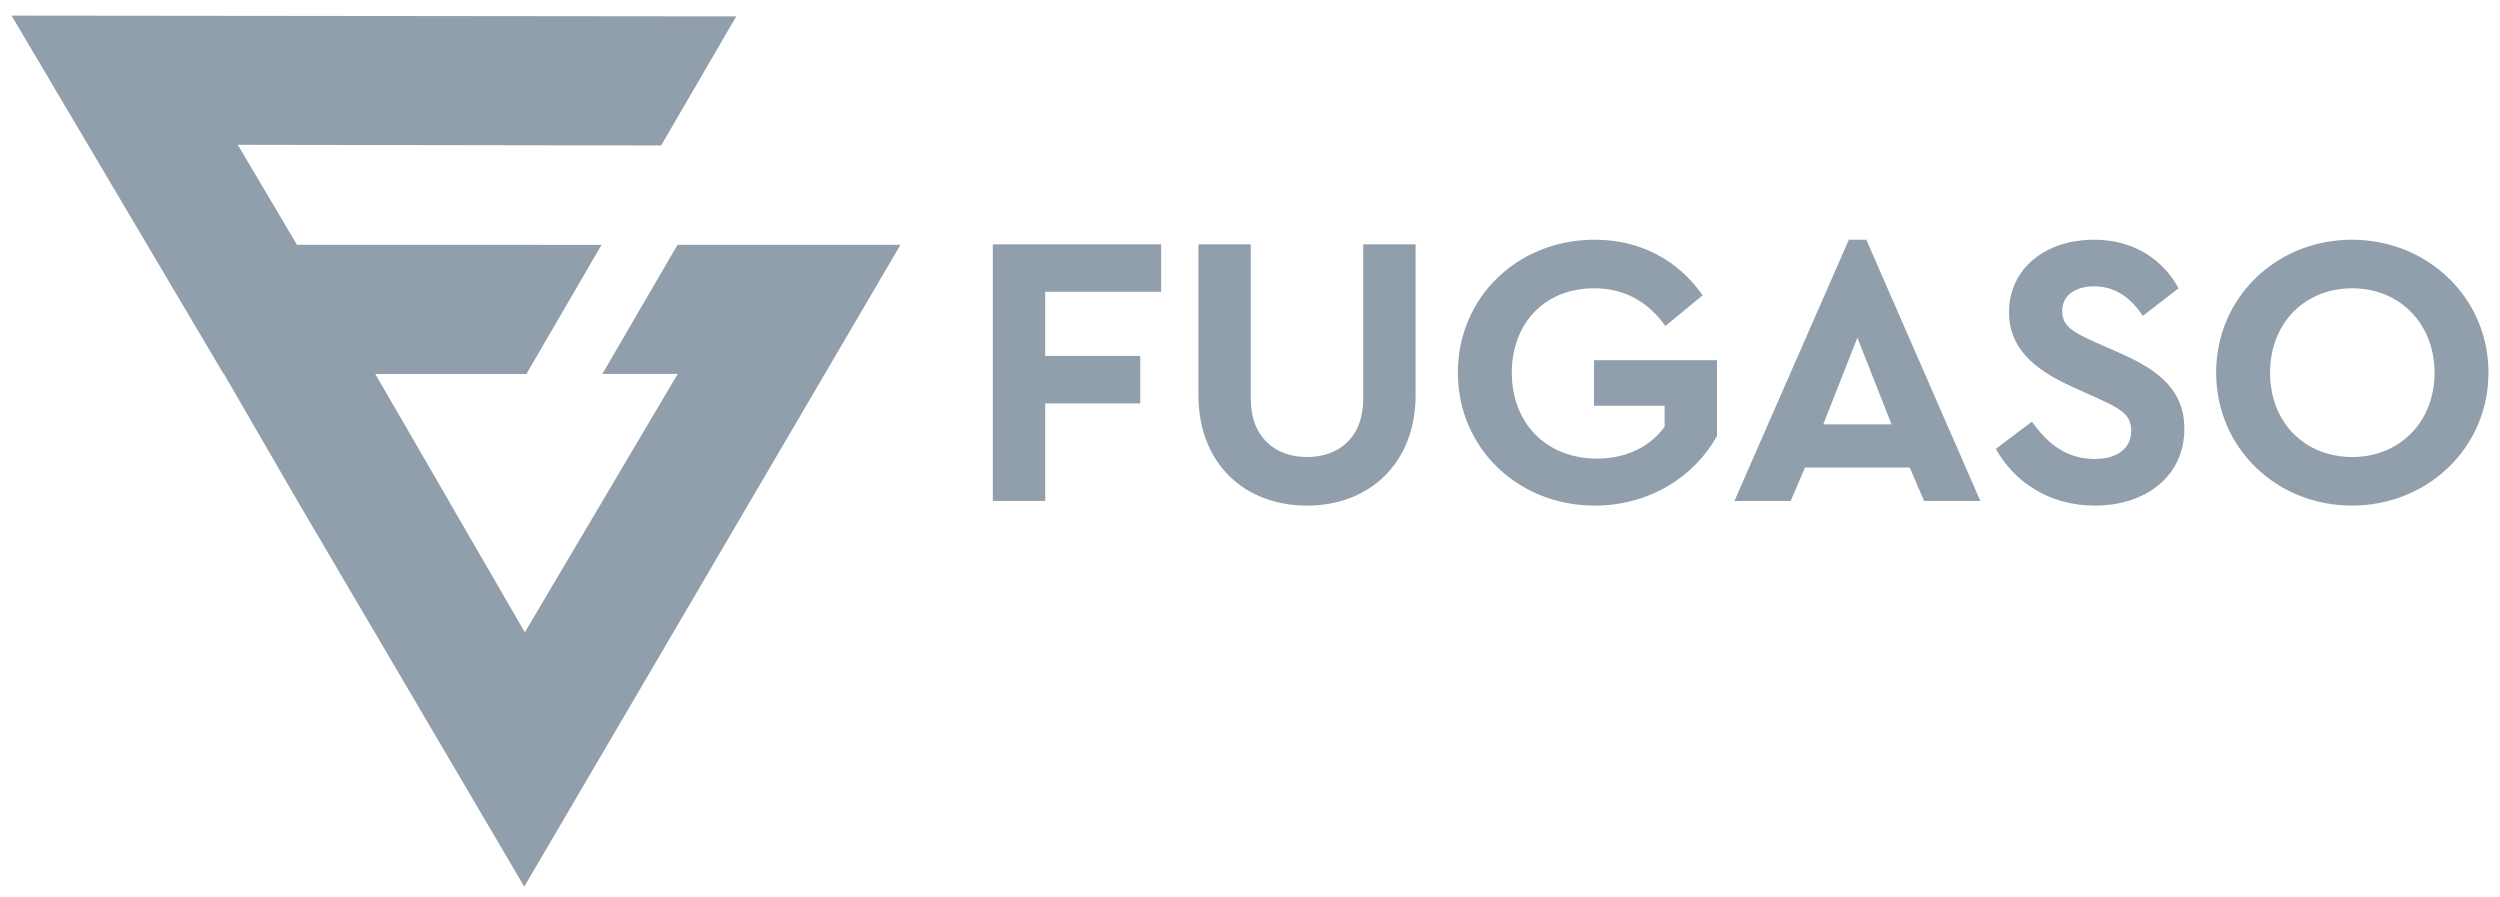 <svg width="78" height="28" viewBox="0 0 78 28" fill="none" xmlns="http://www.w3.org/2000/svg">
<g clip-path="url(#clip0_4426_8040)">
<path fill-rule="evenodd" clip-rule="evenodd" d="M11.667 19.686L9.231 15.544L6.987 11.668H6.977L0.36 0.487L22.971 0.511L20.627 4.539L7.419 4.518L9.266 7.638L18.769 7.639L16.424 11.668H11.709L14.033 15.68L14.032 15.682L16.375 19.728L21.145 11.667H18.794L21.139 7.638H28.095L16.357 27.663L11.667 19.686L11.667 19.686ZM36.228 9.104H32.61V11.105H35.575V12.585H32.61V15.63H30.976V7.624H36.228V9.104ZM40.778 15.775C42.715 15.775 44.167 14.465 44.167 12.318V7.624H42.533V12.44C42.533 13.64 41.783 14.259 40.778 14.259C39.786 14.259 39.024 13.64 39.024 12.44V7.624H37.39V12.318C37.39 14.465 38.83 15.775 40.778 15.775ZM53.122 9.213L51.96 10.171C51.427 9.431 50.714 8.995 49.733 8.995C48.184 8.995 47.168 10.099 47.168 11.627C47.168 13.18 48.221 14.308 49.83 14.308C50.762 14.308 51.5 13.919 51.936 13.313V12.658H49.733V11.239H53.57V13.604C52.868 14.866 51.464 15.775 49.758 15.775C47.361 15.775 45.486 13.98 45.486 11.627C45.486 9.274 47.349 7.479 49.758 7.479C51.185 7.479 52.36 8.121 53.122 9.213ZM56.317 14.587H59.584L60.032 15.63H61.787L58.229 7.479H57.684L54.114 15.63H55.869L56.317 14.587ZM56.886 13.24L57.95 10.535L59.016 13.24H56.886ZM67.97 8.995L66.857 9.856C66.47 9.274 65.986 8.934 65.332 8.934C64.8 8.934 64.34 9.177 64.34 9.71C64.34 10.171 64.691 10.365 65.272 10.632L66.18 11.033C67.438 11.591 68.152 12.233 68.152 13.374C68.152 14.866 66.942 15.775 65.357 15.775C63.977 15.775 62.864 15.072 62.271 14.004L63.396 13.155C63.832 13.762 64.401 14.32 65.357 14.32C66.059 14.32 66.494 13.992 66.494 13.434C66.494 12.913 66.107 12.731 65.478 12.44L64.619 12.052C63.481 11.53 62.682 10.875 62.682 9.747C62.682 8.364 63.832 7.479 65.332 7.479C66.603 7.479 67.499 8.121 67.97 8.995ZM73.38 15.775C75.728 15.775 77.64 13.98 77.64 11.627C77.64 9.274 75.728 7.479 73.38 7.479C71.032 7.479 69.144 9.274 69.144 11.627C69.144 13.98 71.032 15.775 73.38 15.775ZM73.392 14.259C71.903 14.259 70.826 13.18 70.826 11.627C70.826 10.086 71.903 8.995 73.392 8.995C74.856 8.995 75.958 10.086 75.958 11.627C75.958 13.18 74.856 14.259 73.392 14.259Z" fill="#919EAB"/>
</g>
<defs>
<clipPath id="clip0_4426_8040">
<rect width="77.28" height="28" fill="white" transform="translate(0.36 0.001)"/>
</clipPath>
</defs>
</svg>
